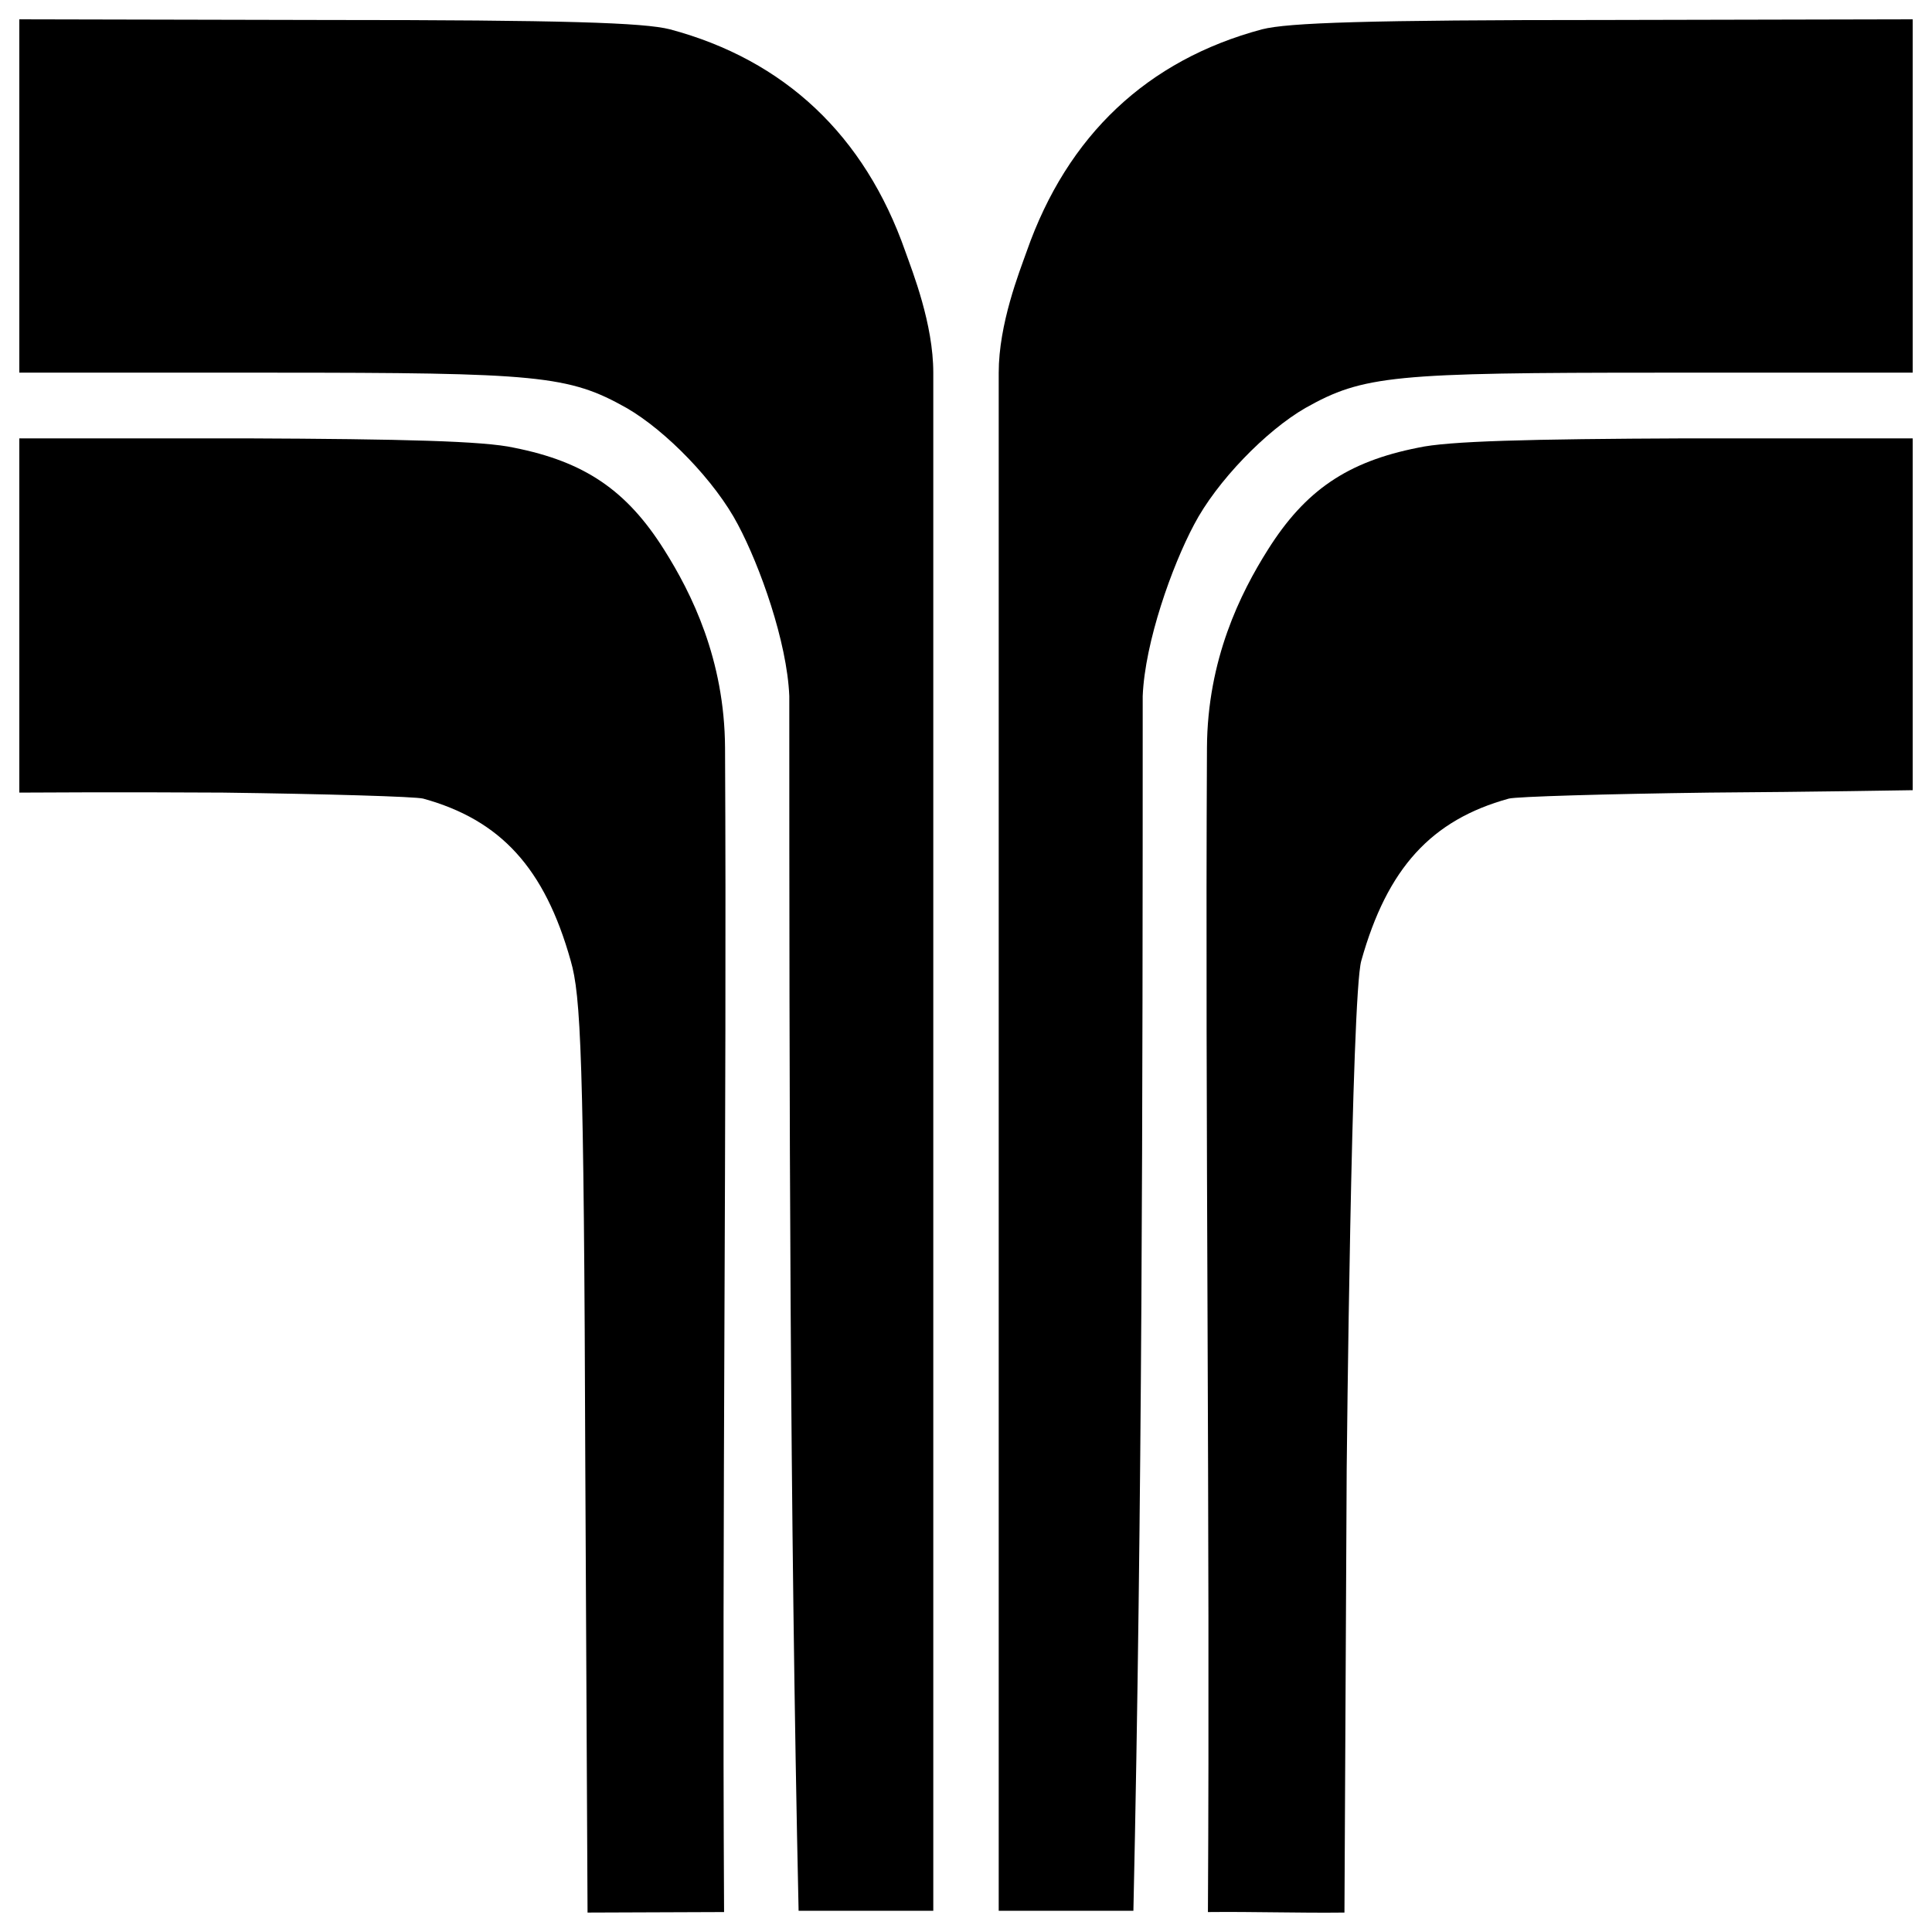<svg width="1000" height="1000" viewBox="0 0 1000 1000" fill="none" xmlns="http://www.w3.org/2000/svg">
<style>
    path { fill: #000000; }
    @media (prefers-color-scheme: dark) {
      path { fill: #ffffff; stroke:#000000; stroke-width:20px;}
    }
  </style>
<path d="M346.773 15.176C406.122 31.05 447.529 70.043 468.577 130.086C472.373 140.784 483.069 167.616 483.069 192.974L483.069 989.005L413.354 989.005C408.758 779.561 408.538 569.743 408.538 360.251C407.378 332.194 393.355 292.962 381.968 271.567C370.237 249.137 344.703 222.911 324.344 211.179C294.325 194.27 278.797 192.89 139.74 192.89L10 192.89L10 101.445L10 10L169.415 10.345C291.909 10.345 333.316 11.726 346.773 15.176Z"/>
<path d="M266.024 231.728C302.648 238.979 324.416 253.827 343.764 284.559C357.93 307.004 375.041 341.301 375.279 387.064C376.274 578.572 373.634 785.285 374.781 989.675L304.114 989.94C304.114 989.94 303.648 894.02 302.957 760.387C302.266 544.918 300.575 515.222 295.393 497.266C281.918 449.269 259.114 424.407 219.035 413.357C215.234 412.321 168.59 410.94 115.381 410.25C62.172 409.904 10 410.25 10 410.25L10 226.893L126.783 226.893C209.015 227.239 250.476 228.275 266.024 231.728Z"/>
<path d="M653.227 15.176C593.878 31.05 552.471 70.043 531.423 130.086C527.628 140.784 516.931 167.616 516.931 192.974L516.931 989.005L586.646 989.005C591.242 779.561 591.463 569.743 591.463 360.251C592.622 332.194 606.645 292.962 618.032 271.567C629.764 249.137 655.298 222.911 675.656 211.179C705.675 194.27 721.203 192.89 860.26 192.89L990 192.89L990 101.445L990 10L830.585 10.345C708.091 10.345 666.684 11.726 653.227 15.176Z"/>
<path d="M733.976 231.728C697.352 238.979 675.584 253.827 656.236 284.559C642.07 307.004 624.959 341.301 624.721 387.064C623.726 578.572 626.366 785.285 625.218 989.675C648.769 989.42 672.326 990.22 695.886 989.94L697.043 760.387C697.043 760.387 699.425 515.222 704.607 497.266C718.082 449.269 740.886 424.407 780.965 413.357C784.766 412.321 831.41 410.94 884.619 410.25C937.828 409.904 990 409 990 409C990 348.298 990 287.596 990 226.893L873.217 226.893C790.985 227.239 749.524 228.275 733.976 231.728Z"/>
</svg>
